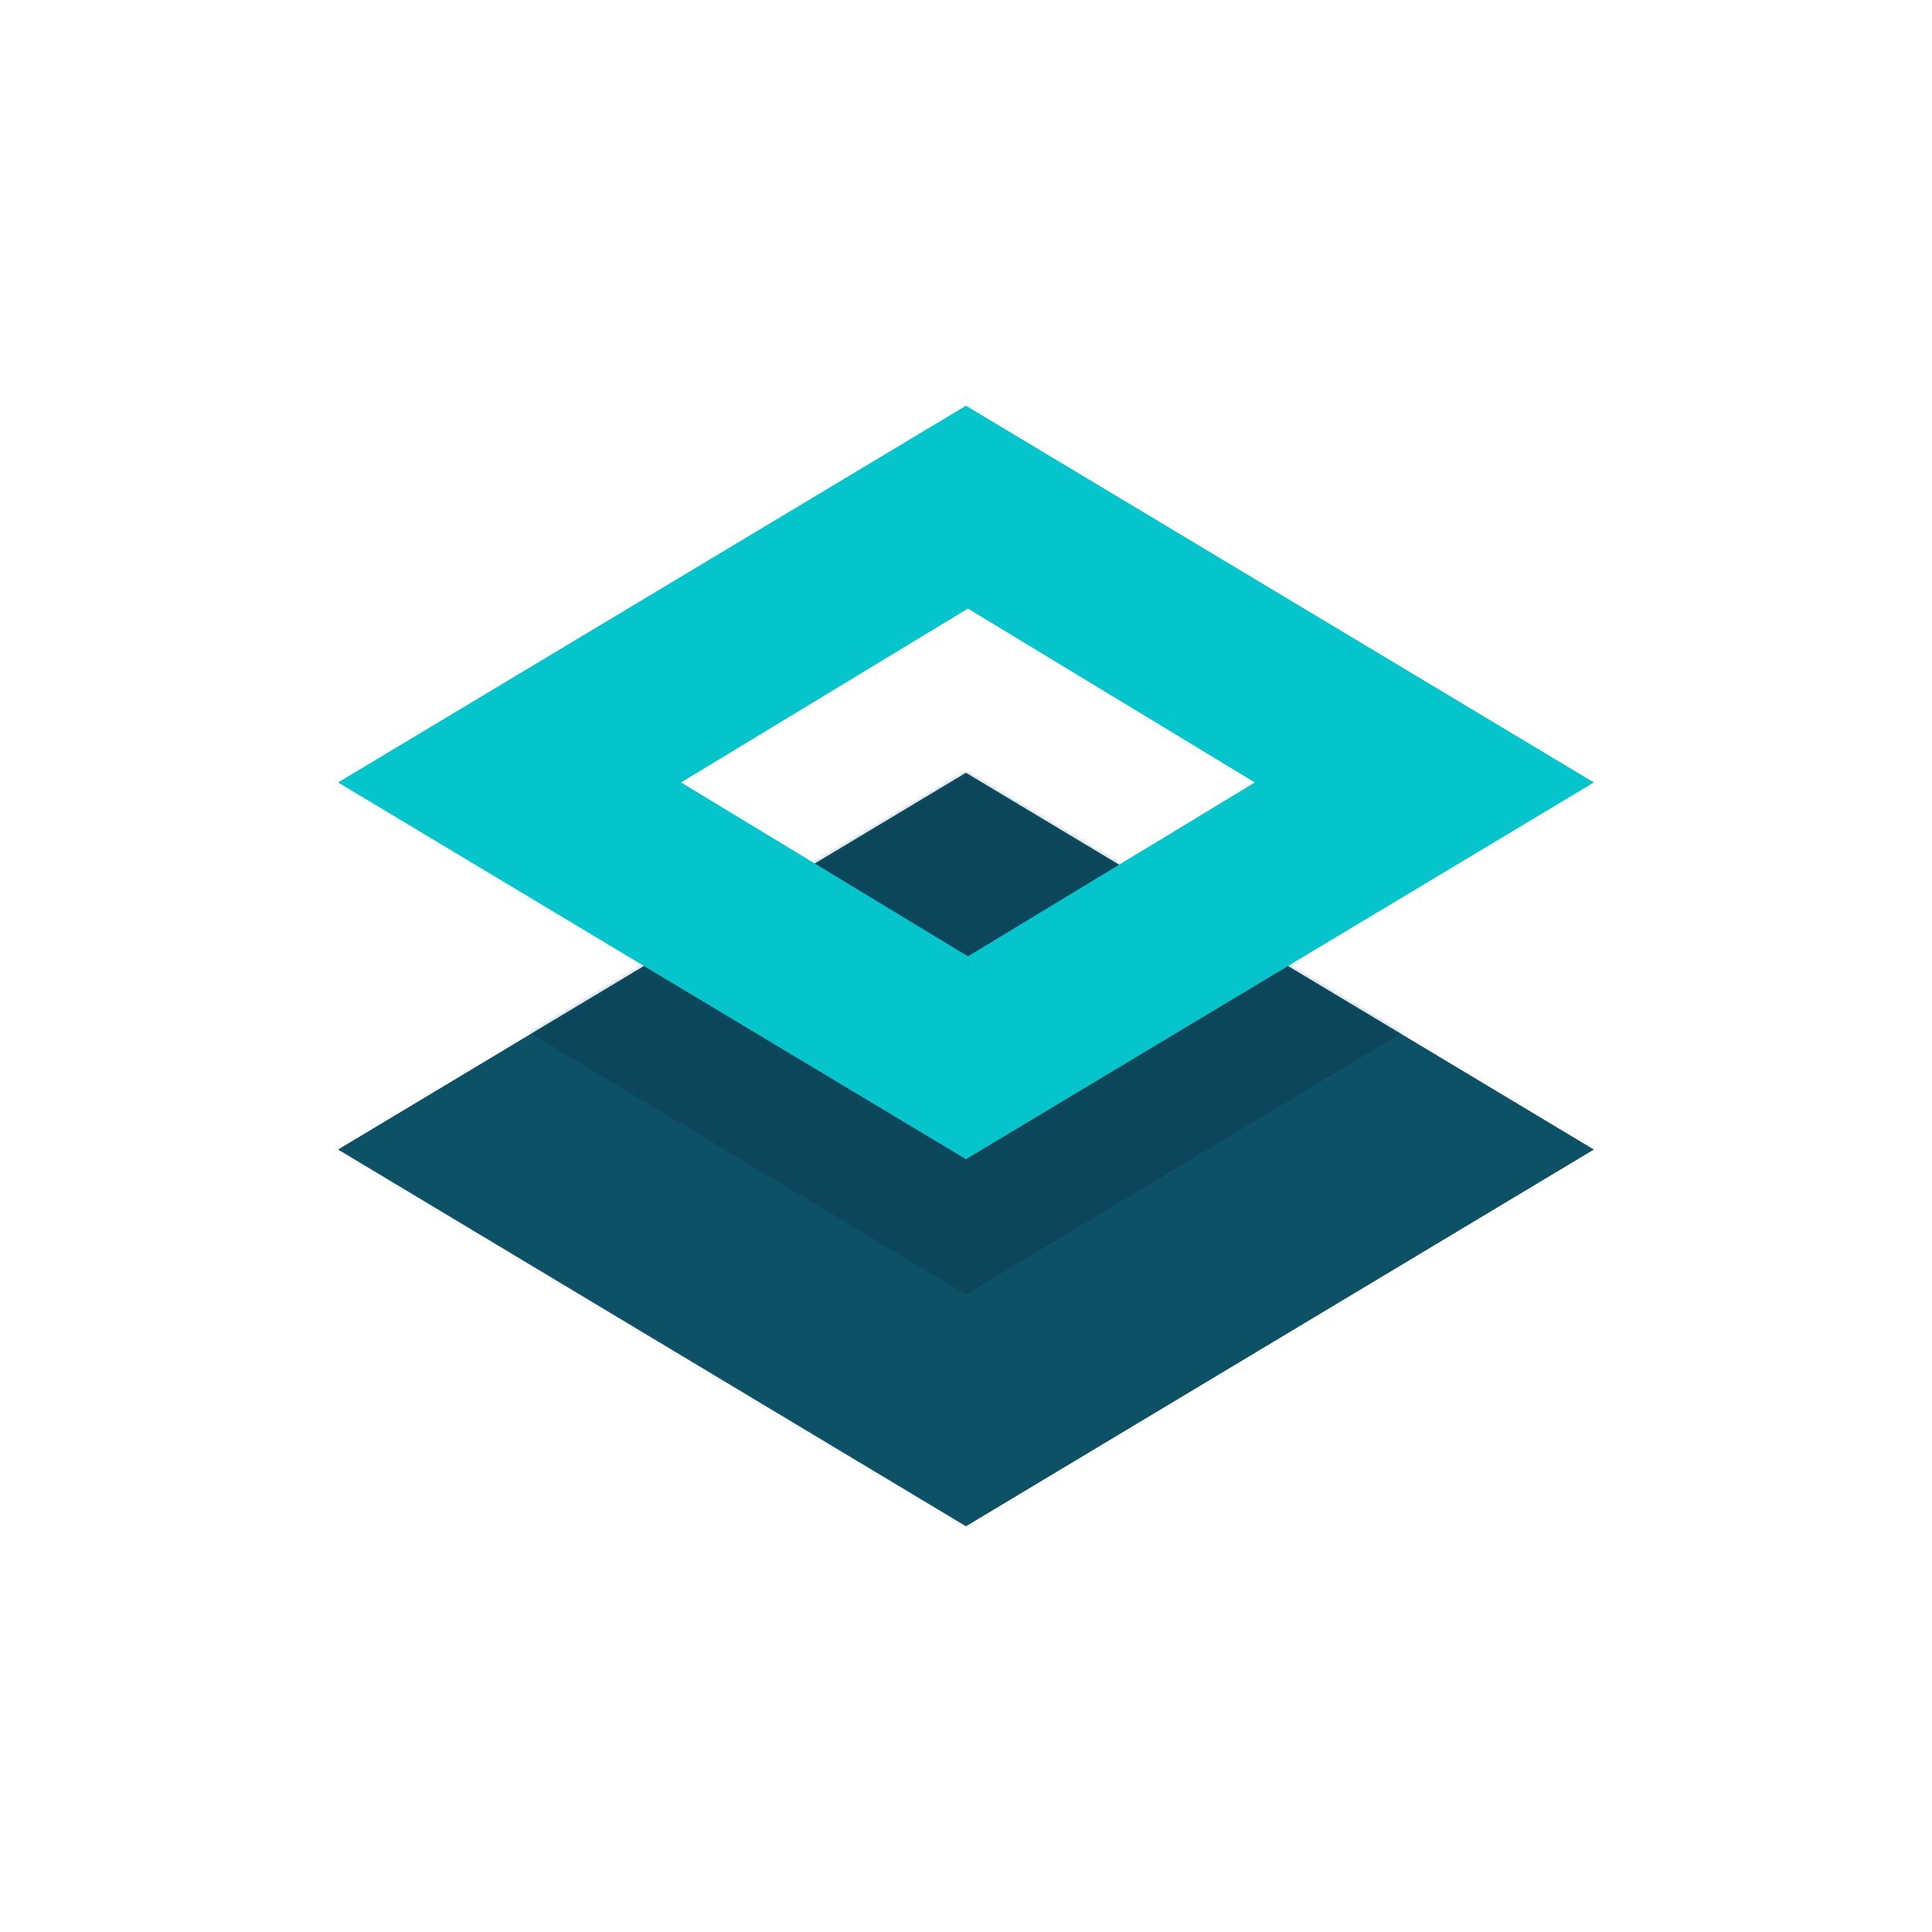 <svg height="400" viewBox="0 0 400 400" width="400" xmlns="http://www.w3.org/2000/svg" xmlns:xlink="http://www.w3.org/1999/xlink"><defs><path id="a" d="m130 0 130 78-130 78-130-78z"/><mask id="b" fill="#fff"><use fill="#fff" fill-rule="evenodd" xlink:href="#a"/></mask></defs><g fill="none" fill-rule="nonzero" transform="translate(70 84)"><g transform="translate(0 76)"><use fill="#0c5166" xlink:href="#a"/><path d="m130-48 130 78-130 78-130-78z" fill="#093247" mask="url(#b)" opacity=".6"/></g><path d="m130 0 130 78-130 78-130-78zm.4 42-59.4 36 59.4 36 59.4-36z" fill="#05c5cc"/></g></svg>
